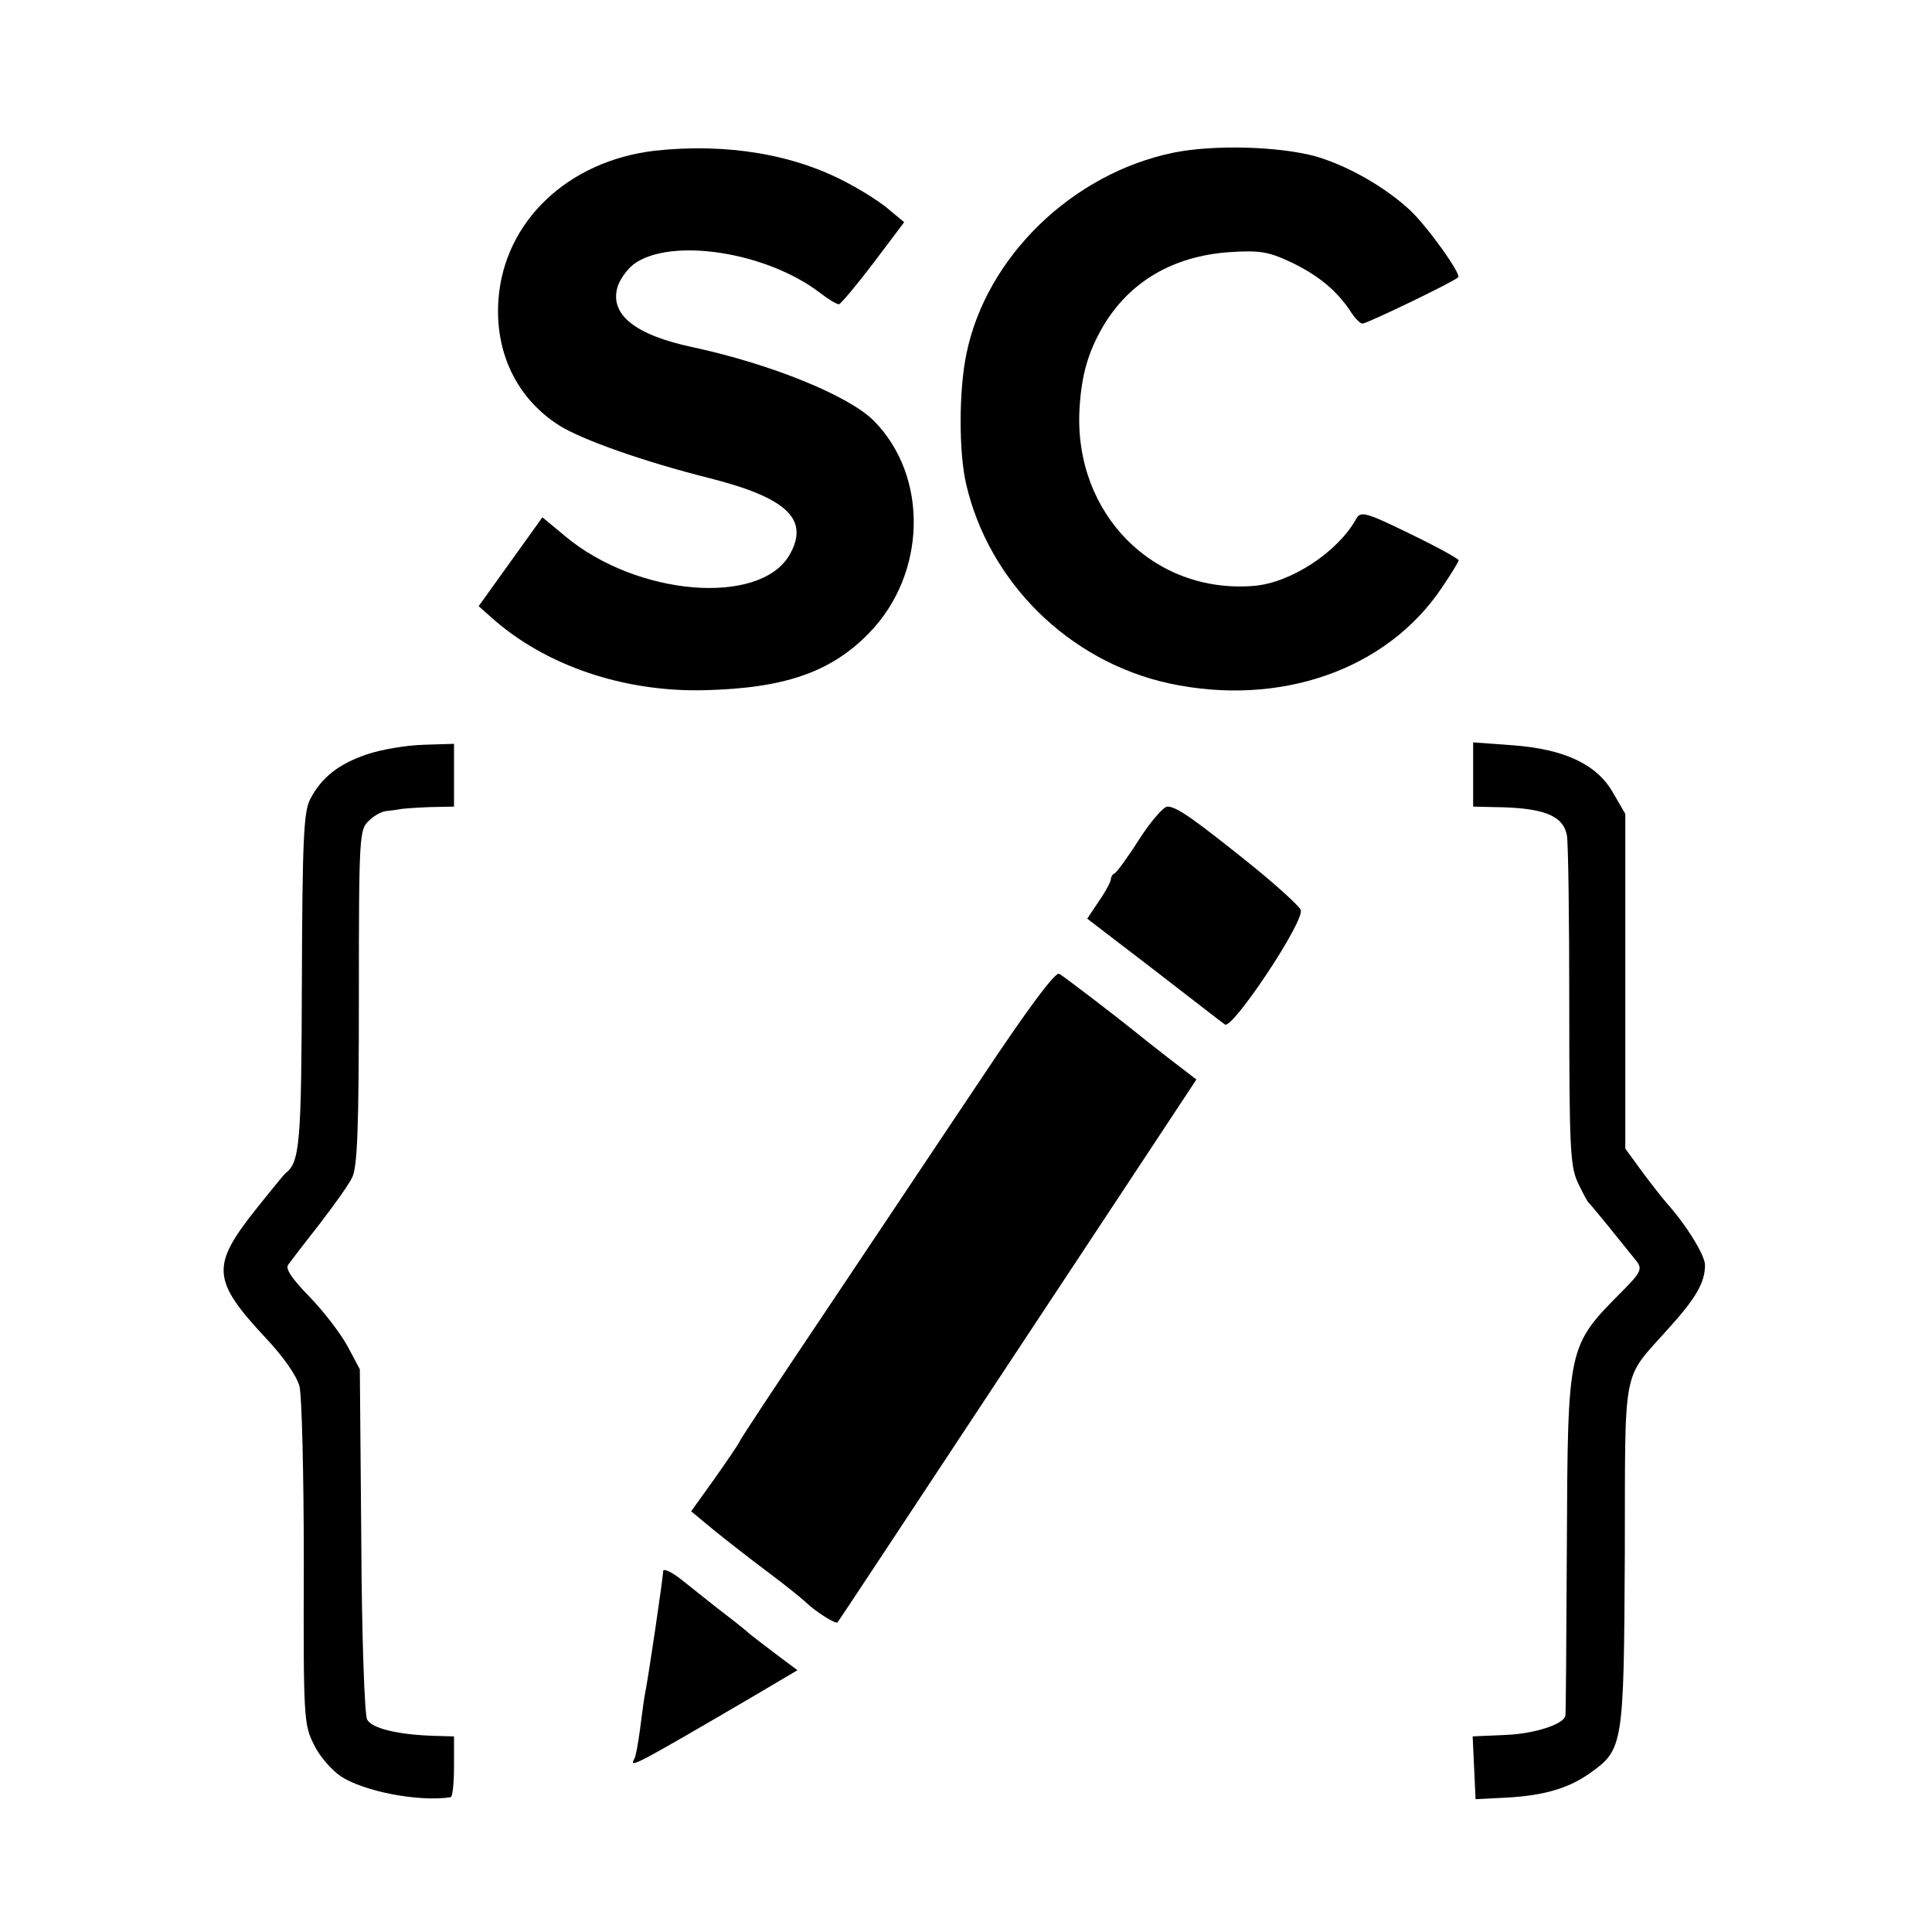 <?xml version="1.0" standalone="no"?>
<!DOCTYPE svg PUBLIC "-//W3C//DTD SVG 20010904//EN"
 "http://www.w3.org/TR/2001/REC-SVG-20010904/DTD/svg10.dtd">
<svg version="1.0" xmlns="http://www.w3.org/2000/svg"
 width="400pt" height="400pt" viewBox="0 0 400 400"
 preserveAspectRatio="xMidYMid meet">
<g transform="translate(0,400) scale(0.1,-0.1)"
fill="#000000" stroke="none">
<path d="M1356 3688 c-180 -21 -312 -146 -324 -308 -8 -110 38 -205 126 -261
48 -30 176 -75 311 -109 162 -41 208 -86 165 -160 -63 -105 -316 -84 -464 40
l-47 39 -66 -92 -66 -92 27 -24 c111 -99 273 -154 440 -150 166 4 262 37 341
118 120 123 124 325 10 440 -52 52 -212 117 -374 152 -119 25 -172 67 -157
123 4 16 20 38 34 49 76 56 273 26 384 -58 18 -14 36 -25 41 -25 4 1 36 39 71
85 l64 85 -29 24 c-15 14 -54 39 -86 56 -112 61 -253 84 -401 68z"/>
<path d="M2430 3684 c-210 -43 -388 -216 -429 -416 -16 -76 -16 -203 -1 -269
47 -205 214 -369 421 -414 229 -49 450 28 564 198 19 28 35 54 35 57 0 3 -45
28 -101 55 -92 45 -102 47 -111 31 -38 -69 -136 -133 -212 -139 -208 -17 -373
150 -361 366 4 71 18 118 48 170 55 94 146 147 263 155 61 4 80 1 125 -20 57
-27 95 -58 124 -101 9 -15 21 -27 26 -27 9 0 190 87 198 96 7 6 -64 106 -101
140 -51 47 -126 90 -193 110 -76 21 -211 25 -295 8z"/>
<path d="M759 2438 c-58 -20 -93 -47 -117 -93 -13 -26 -16 -80 -17 -375 -1
-340 -4 -377 -35 -400 -3 -3 -31 -37 -62 -76 -91 -115 -89 -145 22 -264 36
-38 64 -78 70 -100 5 -19 9 -185 9 -367 -1 -320 0 -334 21 -375 11 -24 37 -53
56 -66 48 -31 160 -53 227 -43 4 1 7 29 7 64 l0 62 -37 1 c-77 2 -133 15 -143
34 -5 10 -11 165 -12 371 l-3 354 -25 47 c-14 26 -49 72 -79 103 -38 39 -51
59 -44 67 5 7 34 45 64 83 30 39 61 82 68 97 11 21 14 104 14 373 0 336 1 348
21 366 11 11 28 20 38 20 10 1 23 3 28 4 6 1 33 3 60 4 l50 1 0 65 0 65 -64
-2 c-35 -1 -88 -10 -117 -20z"/>
<path d="M3050 2396 l0 -66 43 -1 c102 -1 143 -17 151 -58 3 -14 5 -173 5
-353 0 -292 2 -331 17 -365 10 -21 20 -40 23 -43 6 -5 67 -81 100 -122 11 -15
8 -23 -29 -60 -115 -116 -114 -111 -116 -528 -1 -190 -2 -348 -3 -352 -3 -18
-65 -38 -125 -40 l-67 -3 3 -65 3 -65 60 3 c80 4 132 19 177 51 69 49 70 57
72 453 1 399 -7 358 90 467 58 64 76 96 76 132 0 20 -38 82 -80 129 -12 14
-36 45 -53 68 l-32 44 0 346 0 347 -25 43 c-33 59 -100 91 -208 99 l-82 6 0
-67z"/>
<path d="M2359 2263 c-24 -38 -47 -69 -51 -71 -5 -2 -8 -8 -8 -12 0 -5 -11
-26 -25 -46 l-24 -36 137 -105 c75 -58 142 -110 148 -114 15 -12 166 215 157
237 -3 8 -49 50 -102 93 -121 97 -155 121 -174 121 -8 0 -34 -30 -58 -67z"/>
<path d="M2029 1763 c-84 -125 -229 -343 -323 -483 -94 -140 -173 -259 -175
-265 -2 -5 -26 -40 -52 -77 l-48 -67 47 -39 c26 -21 76 -60 112 -87 36 -27 71
-55 79 -63 20 -19 61 -45 65 -41 2 2 140 211 307 464 167 253 334 505 370 560
l66 100 -56 43 c-31 24 -65 51 -76 60 -36 29 -139 108 -152 116 -8 4 -63 -69
-164 -221z"/>
<path d="M1373 747 c0 -12 -31 -223 -38 -256 -2 -10 -6 -42 -10 -72 -4 -30 -9
-57 -12 -61 -11 -20 2 -13 245 129 l93 55 -48 36 c-26 20 -50 38 -53 41 -3 3
-25 21 -50 40 -25 19 -63 50 -86 68 -22 18 -41 27 -41 20z"/>
</g>
</svg>
